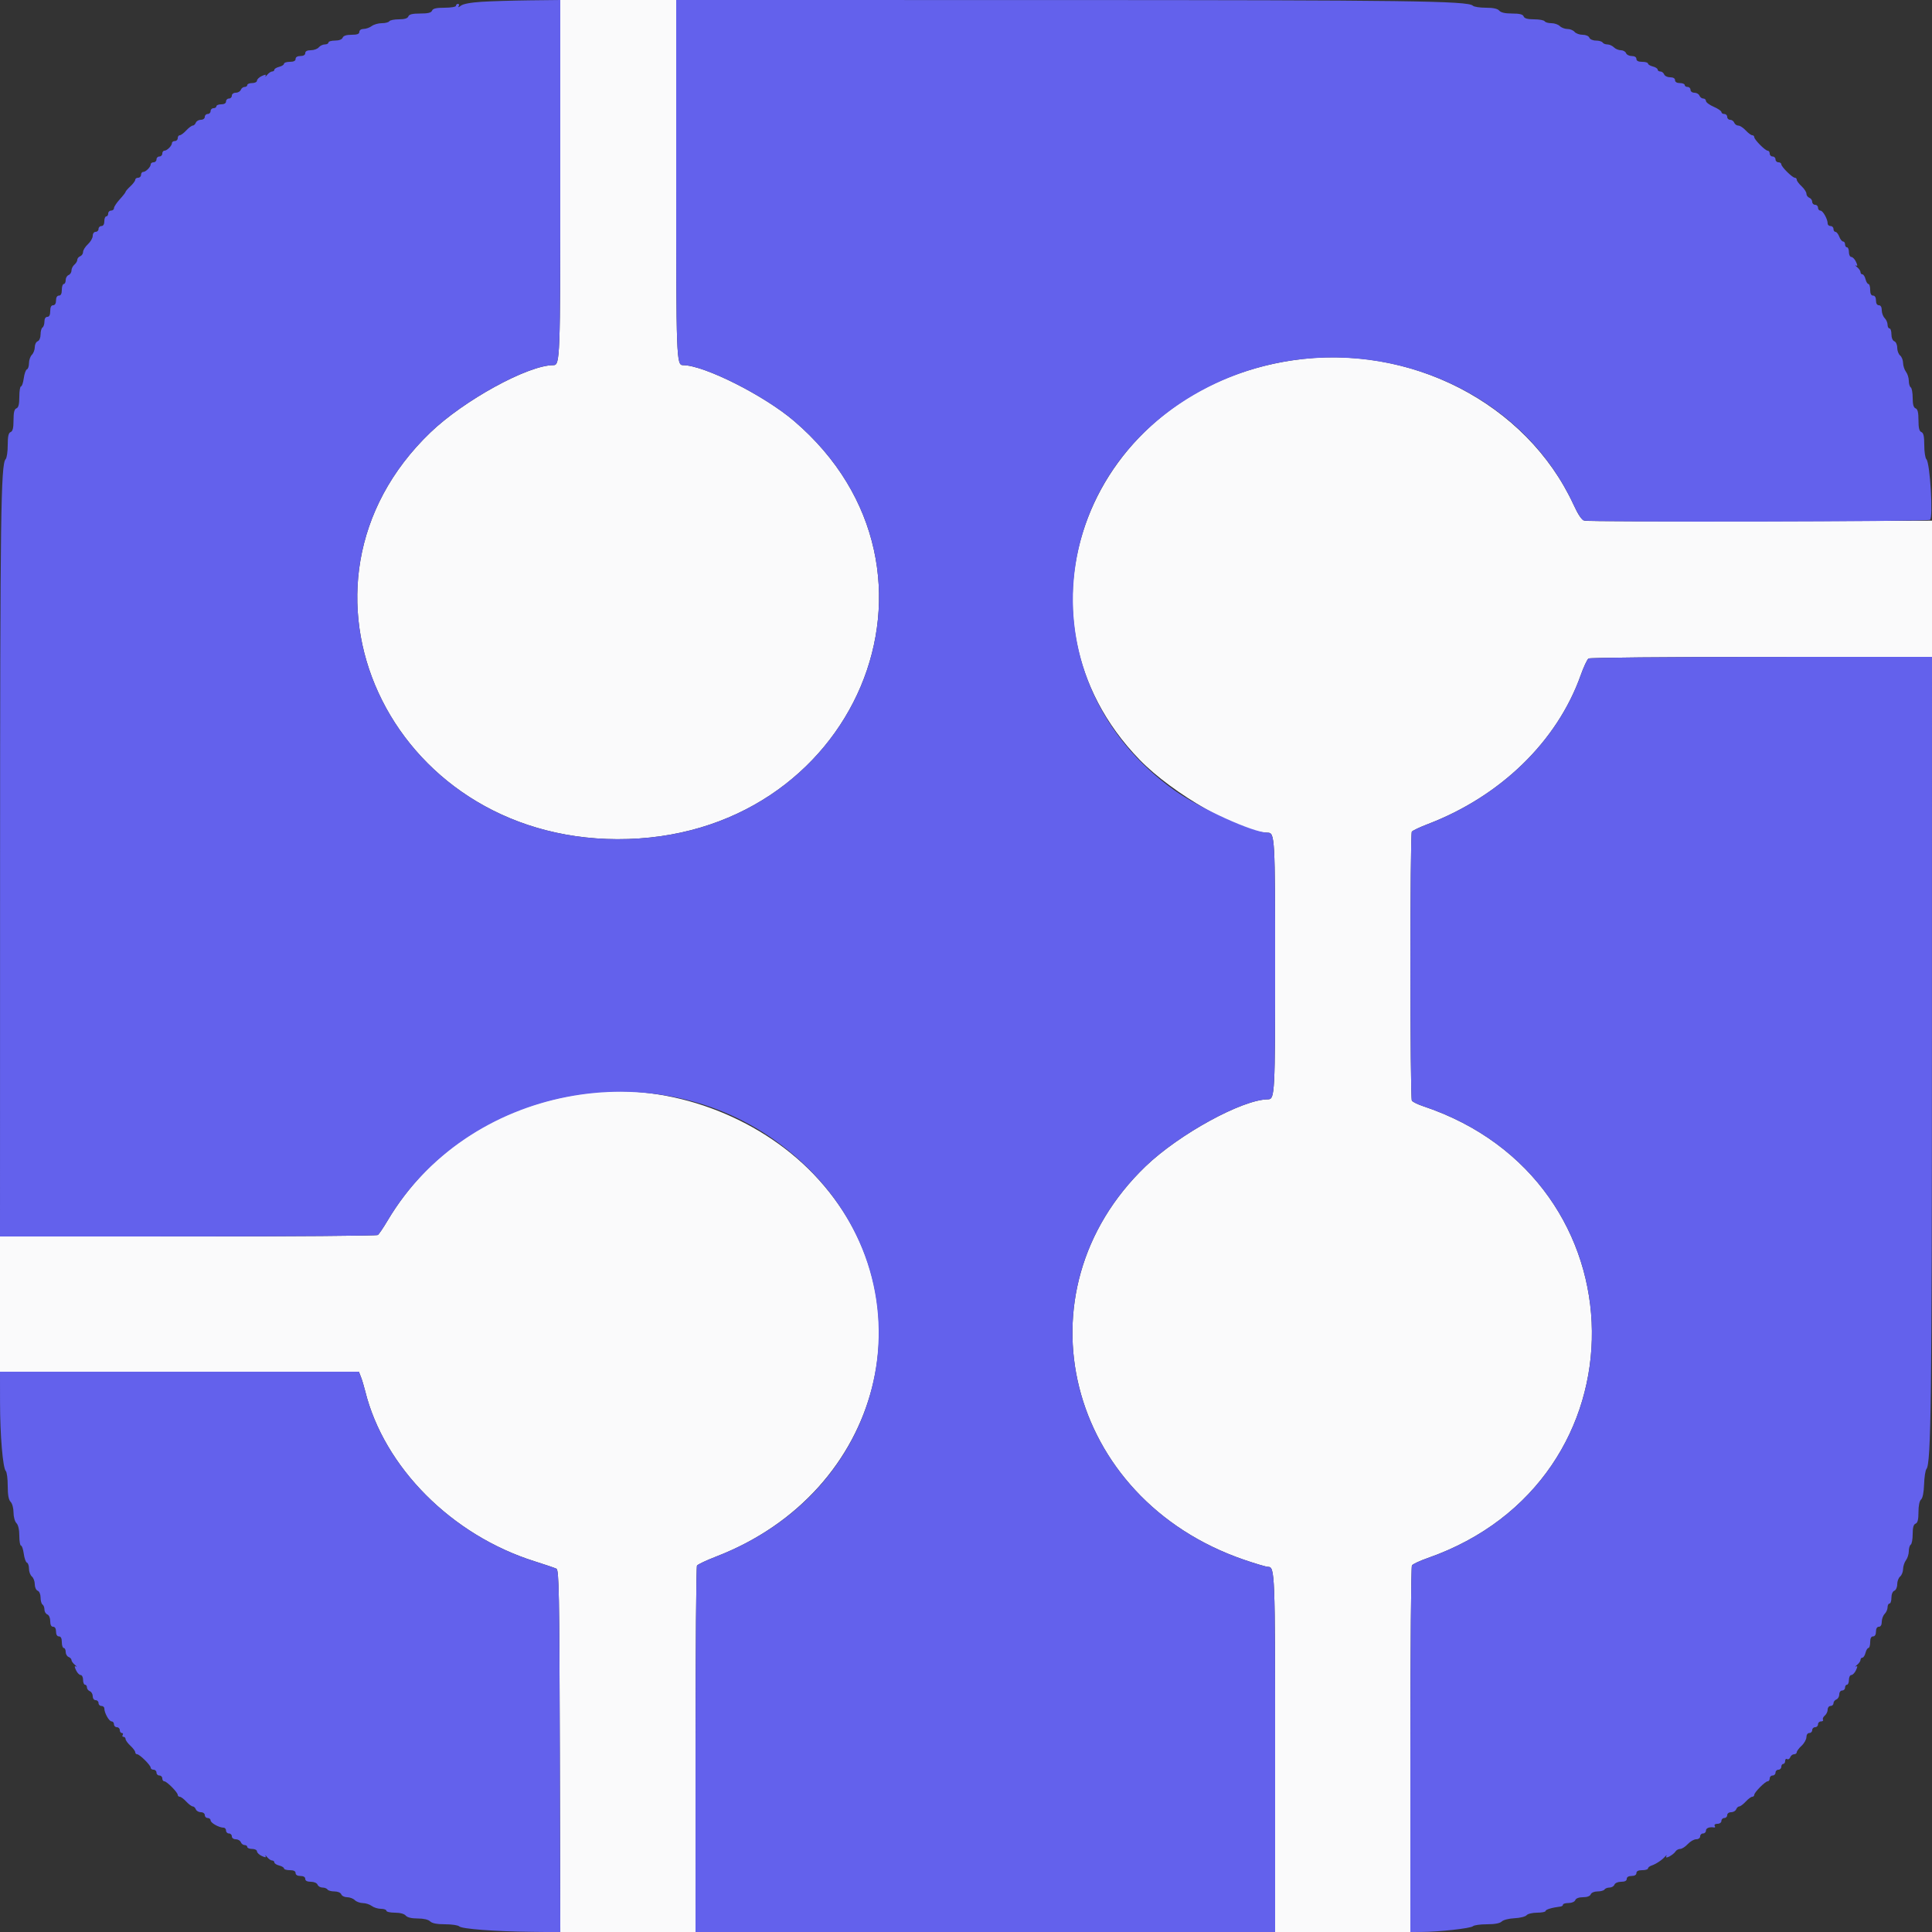 <svg id="svg" version="1.1" xmlns="http://www.w3.org/2000/svg" xmlns:xlink="http://www.w3.org/1999/xlink" width="400" height="400" viewBox="0, 0, 400,400"><rect x="0" y="0" width="400" height="400" fill="#333333" stroke="none"/><g id="svgg"><path id="path0" d="M116.000 37.026 C 116.000 74.448,115.957 75.600,114.558 75.600 C 109.315 75.600,96.037 82.878,89.085 89.563 C 56.265 121.123,80.400 173.600,127.800 173.742 C 177.118 173.891,200.672 118.171,164.400 87.160 C 158.201 81.861,145.750 75.600,141.409 75.600 C 140.048 75.600,140.000 74.292,140.000 37.026 L 140.000 0.000 128.000 0.000 L 116.000 0.000 116.000 37.026 M267.600 74.595 C 225.364 80.892,207.383 127.793,235.908 157.262 C 242.800 164.381,256.872 172.400,262.475 172.400 C 263.943 172.400,264.000 173.428,264.000 200.000 C 264.000 226.279,263.931 227.600,262.561 227.600 C 257.298 227.600,244.162 234.776,237.210 241.449 C 210.077 267.492,220.825 310.381,257.635 322.954 C 259.964 323.749,262.163 324.400,262.521 324.400 C 263.962 324.400,264.000 325.379,264.000 362.974 L 264.000 400.000 278.000 400.000 L 292.000 400.000 292.006 362.300 C 292.009 341.565,292.154 324.376,292.328 324.103 C 292.502 323.830,293.960 323.146,295.568 322.584 C 341.404 306.570,340.766 244.373,294.607 229.010 C 293.511 228.645,292.479 228.133,292.313 227.873 C 291.924 227.262,291.918 172.733,292.306 172.187 C 292.468 171.960,293.950 171.258,295.600 170.627 C 310.688 164.860,322.412 153.453,327.255 139.829 C 327.874 138.085,328.611 136.513,328.891 136.335 C 329.171 136.158,345.285 136.009,364.700 136.006 L 400.000 136.000 400.000 121.900 L 400.000 107.800 364.500 107.912 C 344.975 107.974,328.599 107.927,328.110 107.807 C 327.470 107.651,326.818 106.722,325.795 104.508 C 316.071 83.460,291.803 70.986,267.600 74.595 M122.400 226.229 C 104.219 228.292,89.051 237.840,80.189 252.800 C 79.342 254.230,78.458 255.532,78.224 255.694 C 77.991 255.856,60.295 255.991,38.900 255.994 L 0.000 256.000 0.000 270.000 L 0.000 284.000 37.151 284.000 L 74.303 284.000 74.733 285.100 C 74.969 285.705,75.363 287.010,75.607 288.000 C 79.500 303.756,93.505 317.837,110.657 323.240 C 112.826 323.923,114.870 324.619,115.200 324.785 C 115.726 325.050,115.813 329.719,115.902 362.544 L 116.004 400.000 130.002 400.000 L 144.000 400.000 144.006 362.300 C 144.009 341.565,144.144 324.394,144.306 324.143 C 144.468 323.892,146.232 323.056,148.227 322.287 C 182.827 308.938,193.074 268.711,168.409 243.054 C 156.822 231.001,138.712 224.378,122.400 226.229 " stroke="none" fill="#fafafb" fill-rule="evenodd"></path><path id="path1" d="M99.759 0.370 C 97.413 0.518,95.857 0.813,95.382 1.200 C 94.961 1.544,94.775 1.586,94.947 1.300 C 95.112 1.025,95.057 0.800,94.824 0.800 C 94.591 0.800,94.400 0.980,94.400 1.200 C 94.400 1.421,93.348 1.600,92.043 1.600 C 90.316 1.600,89.624 1.761,89.455 2.200 C 89.289 2.634,88.609 2.800,87.000 2.800 C 85.391 2.800,84.711 2.966,84.545 3.400 C 84.389 3.806,83.753 4.000,82.581 4.000 C 81.627 4.000,80.736 4.180,80.600 4.400 C 80.464 4.620,79.768 4.800,79.053 4.800 C 78.338 4.800,77.404 5.064,76.976 5.387 C 76.549 5.710,75.795 5.980,75.300 5.987 C 74.772 5.995,74.400 6.248,74.400 6.600 C 74.400 7.034,73.954 7.200,72.787 7.200 C 71.723 7.200,71.097 7.404,70.945 7.800 C 70.803 8.170,70.195 8.400,69.357 8.400 C 68.611 8.400,68.000 8.580,68.000 8.800 C 68.000 9.020,67.662 9.200,67.249 9.200 C 66.836 9.200,66.274 9.470,66.000 9.800 C 65.726 10.130,64.984 10.400,64.351 10.400 C 63.595 10.400,63.200 10.606,63.200 11.000 C 63.200 11.373,62.822 11.600,62.200 11.600 C 61.578 11.600,61.200 11.827,61.200 12.200 C 61.200 12.600,60.800 12.800,60.000 12.800 C 59.340 12.800,58.800 12.977,58.800 13.192 C 58.800 13.408,58.350 13.698,57.800 13.836 C 57.250 13.974,56.800 14.247,56.800 14.443 C 56.800 14.640,56.595 14.800,56.344 14.800 C 56.093 14.800,55.630 15.115,55.314 15.500 C 54.999 15.885,54.844 15.992,54.971 15.737 C 55.145 15.387,54.958 15.387,54.204 15.737 C 53.655 15.992,53.205 16.425,53.203 16.700 C 53.201 16.975,52.750 17.200,52.200 17.200 C 51.650 17.200,51.200 17.380,51.200 17.600 C 51.200 17.820,50.949 18.000,50.643 18.000 C 50.336 18.000,49.982 18.270,49.855 18.600 C 49.729 18.930,49.259 19.200,48.813 19.200 C 48.357 19.200,48.000 19.464,48.000 19.800 C 48.000 20.130,47.730 20.400,47.400 20.400 C 47.070 20.400,46.800 20.670,46.800 21.000 C 46.800 21.373,46.422 21.600,45.800 21.600 C 45.250 21.600,44.800 21.780,44.800 22.000 C 44.800 22.220,44.530 22.400,44.200 22.400 C 43.870 22.400,43.600 22.670,43.600 23.000 C 43.600 23.330,43.330 23.600,43.000 23.600 C 42.670 23.600,42.400 23.870,42.400 24.200 C 42.400 24.536,42.043 24.800,41.587 24.800 C 41.141 24.800,40.671 25.070,40.545 25.400 C 40.418 25.730,40.129 26.000,39.903 26.000 C 39.677 26.000,39.075 26.450,38.565 27.000 C 38.055 27.550,37.450 28.000,37.219 28.000 C 36.989 28.000,36.800 28.270,36.800 28.600 C 36.800 28.930,36.530 29.200,36.200 29.200 C 35.870 29.200,35.600 29.393,35.600 29.629 C 35.600 30.182,34.582 31.200,34.029 31.200 C 33.793 31.200,33.600 31.470,33.600 31.800 C 33.600 32.130,33.330 32.400,33.000 32.400 C 32.670 32.400,32.400 32.670,32.400 33.000 C 32.400 33.330,32.130 33.600,31.800 33.600 C 31.470 33.600,31.200 33.793,31.200 34.029 C 31.200 34.582,30.182 35.600,29.629 35.600 C 29.393 35.600,29.200 35.870,29.200 36.200 C 29.200 36.530,28.930 36.800,28.600 36.800 C 28.270 36.800,28.000 36.989,28.000 37.219 C 28.000 37.450,27.550 38.055,27.000 38.565 C 26.450 39.075,26.000 39.595,26.000 39.721 C 26.000 39.847,25.460 40.542,24.800 41.264 C 24.140 41.987,23.600 42.808,23.600 43.089 C 23.600 43.370,23.330 43.600,23.000 43.600 C 22.670 43.600,22.400 43.870,22.400 44.200 C 22.400 44.530,22.220 44.800,22.000 44.800 C 21.780 44.800,21.600 45.250,21.600 45.800 C 21.600 46.422,21.373 46.800,21.000 46.800 C 20.670 46.800,20.400 47.070,20.400 47.400 C 20.400 47.730,20.130 48.000,19.800 48.000 C 19.462 48.000,19.200 48.358,19.200 48.819 C 19.200 49.270,18.750 50.055,18.200 50.565 C 17.650 51.075,17.200 51.792,17.200 52.158 C 17.200 52.525,16.930 52.929,16.600 53.055 C 16.270 53.182,16.000 53.514,16.000 53.794 C 16.000 54.073,15.730 54.526,15.400 54.800 C 15.070 55.074,14.800 55.617,14.800 56.006 C 14.800 56.396,14.530 56.818,14.200 56.945 C 13.870 57.071,13.600 57.541,13.600 57.987 C 13.600 58.434,13.420 58.800,13.200 58.800 C 12.980 58.800,12.800 59.340,12.800 60.000 C 12.800 60.800,12.600 61.200,12.200 61.200 C 11.827 61.200,11.600 61.578,11.600 62.200 C 11.600 62.822,11.373 63.200,11.000 63.200 C 10.600 63.200,10.400 63.600,10.400 64.400 C 10.400 65.200,10.200 65.600,9.800 65.600 C 9.431 65.600,9.200 65.975,9.200 66.576 C 9.200 67.113,9.020 67.664,8.800 67.800 C 8.580 67.936,8.400 68.582,8.400 69.236 C 8.400 69.924,8.147 70.522,7.800 70.655 C 7.470 70.782,7.200 71.329,7.200 71.871 C 7.200 72.414,6.930 73.127,6.600 73.457 C 6.270 73.787,6.000 74.569,6.000 75.195 C 6.000 75.821,5.808 76.397,5.574 76.475 C 5.340 76.553,5.046 77.378,4.922 78.309 C 4.797 79.239,4.538 80.000,4.347 80.000 C 4.156 80.000,4.000 80.971,4.000 82.157 C 4.000 83.706,3.831 84.379,3.400 84.545 C 2.966 84.711,2.800 85.391,2.800 87.000 C 2.800 88.609,2.634 89.289,2.200 89.455 C 1.756 89.626,1.600 90.330,1.600 92.163 C 1.600 93.525,1.405 94.835,1.167 95.073 C 0.176 96.064,0.028 106.957,0.014 179.700 L 0.000 256.000 38.900 255.994 C 60.295 255.991,77.991 255.856,78.224 255.694 C 78.458 255.532,79.342 254.230,80.189 252.800 C 96.671 224.978,135.612 217.396,161.600 236.950 C 193.811 261.186,186.554 307.501,148.227 322.287 C 146.232 323.056,144.468 323.892,144.306 324.143 C 144.144 324.394,144.009 341.565,144.006 362.300 L 144.000 400.000 204.000 400.000 L 264.000 400.000 264.000 362.974 C 264.000 325.379,263.962 324.400,262.521 324.400 C 262.163 324.400,259.964 323.749,257.635 322.954 C 220.825 310.381,210.077 267.492,237.210 241.449 C 244.162 234.776,257.298 227.600,262.561 227.600 C 263.931 227.600,264.000 226.279,264.000 200.000 C 264.000 173.428,263.943 172.400,262.475 172.400 C 259.479 172.400,248.403 167.363,243.123 163.601 C 212.254 141.602,216.069 97.261,250.312 80.044 C 278.194 66.025,313.259 77.373,325.776 104.466 C 326.549 106.139,327.470 107.618,327.823 107.754 C 328.876 108.158,398.937 108.028,399.581 107.620 C 400.277 107.180,399.607 95.847,398.839 95.079 C 398.598 94.838,398.400 93.525,398.400 92.163 C 398.400 90.330,398.244 89.626,397.800 89.455 C 397.366 89.289,397.200 88.609,397.200 87.000 C 397.200 85.391,397.034 84.711,396.600 84.545 C 396.181 84.384,396.000 83.731,396.000 82.381 C 396.000 81.317,395.820 80.336,395.600 80.200 C 395.380 80.064,395.200 79.458,395.200 78.853 C 395.200 78.248,394.936 77.404,394.613 76.976 C 394.290 76.549,394.020 75.727,394.013 75.149 C 394.006 74.571,393.730 73.874,393.400 73.600 C 393.070 73.326,392.800 72.603,392.800 71.994 C 392.800 71.378,392.534 70.783,392.200 70.655 C 391.849 70.521,391.600 69.921,391.600 69.213 C 391.600 68.546,391.420 68.000,391.200 68.000 C 390.980 68.000,390.800 67.653,390.800 67.229 C 390.800 66.804,390.530 66.187,390.200 65.857 C 389.870 65.527,389.600 64.794,389.600 64.229 C 389.600 63.581,389.378 63.200,389.000 63.200 C 388.627 63.200,388.400 62.822,388.400 62.200 C 388.400 61.578,388.173 61.200,387.800 61.200 C 387.400 61.200,387.200 60.800,387.200 60.000 C 387.200 59.340,387.040 58.800,386.843 58.800 C 386.647 58.800,386.374 58.350,386.236 57.800 C 386.098 57.250,385.808 56.800,385.592 56.800 C 385.377 56.800,385.200 56.595,385.200 56.344 C 385.200 56.093,384.885 55.630,384.500 55.314 C 384.115 54.999,384.008 54.844,384.263 54.971 C 384.613 55.145,384.613 54.958,384.263 54.204 C 384.008 53.655,383.575 53.205,383.300 53.203 C 383.025 53.201,382.800 52.750,382.800 52.200 C 382.800 51.650,382.620 51.200,382.400 51.200 C 382.180 51.200,382.000 50.930,382.000 50.600 C 382.000 50.270,381.816 50.000,381.590 50.000 C 381.365 50.000,381.009 49.550,380.800 49.000 C 380.591 48.450,380.235 48.000,380.010 48.000 C 379.784 48.000,379.600 47.730,379.600 47.400 C 379.600 47.070,379.330 46.800,379.000 46.800 C 378.670 46.800,378.400 46.566,378.400 46.280 C 378.400 45.361,377.416 43.606,376.900 43.603 C 376.625 43.601,376.400 43.330,376.400 43.000 C 376.400 42.670,376.130 42.400,375.800 42.400 C 375.470 42.400,375.200 42.124,375.200 41.787 C 375.200 41.451,374.930 41.071,374.600 40.945 C 374.270 40.818,374.000 40.439,374.000 40.103 C 374.000 39.767,373.550 39.075,373.000 38.565 C 372.450 38.055,372.000 37.450,372.000 37.219 C 372.000 36.989,371.826 36.800,371.614 36.800 C 371.091 36.800,368.800 34.531,368.800 34.013 C 368.800 33.786,368.530 33.600,368.200 33.600 C 367.870 33.600,367.600 33.330,367.600 33.000 C 367.600 32.670,367.330 32.400,367.000 32.400 C 366.670 32.400,366.400 32.130,366.400 31.800 C 366.400 31.470,366.214 31.200,365.987 31.200 C 365.469 31.200,363.200 28.909,363.200 28.386 C 363.200 28.174,363.011 28.000,362.781 28.000 C 362.550 28.000,361.945 27.550,361.435 27.000 C 360.925 26.450,360.233 26.000,359.897 26.000 C 359.561 26.000,359.182 25.730,359.055 25.400 C 358.929 25.070,358.549 24.800,358.213 24.800 C 357.876 24.800,357.600 24.530,357.600 24.200 C 357.600 23.870,357.330 23.600,357.000 23.600 C 356.670 23.600,356.400 23.419,356.400 23.199 C 356.400 22.978,355.680 22.486,354.800 22.104 C 353.920 21.723,353.200 21.184,353.200 20.906 C 353.200 20.628,352.949 20.400,352.643 20.400 C 352.336 20.400,351.982 20.130,351.855 19.800 C 351.729 19.470,351.259 19.200,350.813 19.200 C 350.357 19.200,350.000 18.936,350.000 18.600 C 350.000 18.270,349.730 18.000,349.400 18.000 C 349.070 18.000,348.800 17.820,348.800 17.600 C 348.800 17.380,348.350 17.200,347.800 17.200 C 347.178 17.200,346.800 16.973,346.800 16.600 C 346.800 16.225,346.421 16.000,345.787 16.000 C 345.231 16.000,344.671 15.730,344.545 15.400 C 344.418 15.070,344.064 14.800,343.757 14.800 C 343.451 14.800,343.200 14.623,343.200 14.408 C 343.200 14.192,342.750 13.902,342.200 13.764 C 341.650 13.626,341.200 13.353,341.200 13.157 C 341.200 12.960,340.660 12.800,340.000 12.800 C 339.200 12.800,338.800 12.600,338.800 12.200 C 338.800 11.834,338.427 11.600,337.843 11.600 C 337.316 11.600,336.782 11.330,336.655 11.000 C 336.529 10.670,336.047 10.400,335.584 10.400 C 335.121 10.400,334.473 10.130,334.143 9.800 C 333.813 9.470,333.206 9.200,332.795 9.200 C 332.384 9.200,331.936 9.020,331.800 8.800 C 331.664 8.580,331.043 8.400,330.419 8.400 C 329.781 8.400,329.185 8.138,329.055 7.800 C 328.924 7.457,328.327 7.200,327.662 7.200 C 327.022 7.200,326.274 6.930,326.000 6.600 C 325.726 6.270,325.061 6.000,324.522 6.000 C 323.984 6.000,323.273 5.730,322.943 5.400 C 322.613 5.070,321.826 4.800,321.195 4.800 C 320.564 4.800,319.936 4.620,319.800 4.400 C 319.664 4.180,318.683 4.000,317.619 4.000 C 316.269 4.000,315.616 3.819,315.455 3.400 C 315.290 2.969,314.616 2.800,313.062 2.800 C 311.626 2.800,310.730 2.598,310.400 2.200 C 310.064 1.796,309.162 1.600,307.631 1.600 C 306.382 1.600,305.170 1.410,304.938 1.178 C 303.947 0.187,291.303 0.018,217.500 0.009 L 140.000 0.000 140.000 37.026 C 140.000 74.292,140.048 75.600,141.409 75.600 C 145.750 75.600,158.201 81.861,164.400 87.160 C 200.672 118.171,177.118 173.891,127.800 173.742 C 80.400 173.600,56.265 121.123,89.085 89.563 C 96.037 82.878,109.315 75.600,114.558 75.600 C 115.957 75.600,116.000 74.448,116.000 37.026 L 116.000 0.000 109.700 0.070 C 106.235 0.109,101.762 0.244,99.759 0.370 M328.891 136.335 C 328.611 136.513,327.874 138.085,327.255 139.829 C 322.412 153.453,310.688 164.860,295.600 170.627 C 293.950 171.258,292.468 171.960,292.306 172.187 C 291.918 172.733,291.924 227.262,292.313 227.873 C 292.479 228.133,293.511 228.645,294.607 229.010 C 340.766 244.373,341.404 306.570,295.568 322.584 C 293.960 323.146,292.502 323.830,292.328 324.103 C 292.154 324.376,292.009 341.565,292.006 362.300 L 292.000 400.000 294.300 399.990 C 297.963 399.973,304.516 399.244,304.957 398.803 C 305.179 398.581,306.481 398.400,307.851 398.400 C 309.490 398.400,310.541 398.202,310.921 397.822 C 311.242 397.500,312.413 397.202,313.560 397.150 C 314.694 397.098,315.819 396.818,316.060 396.528 C 316.301 396.238,317.286 396.000,318.249 396.000 C 319.212 396.000,320.000 395.840,320.000 395.645 C 320.000 395.341,321.372 394.934,323.100 394.727 C 323.375 394.694,323.600 394.517,323.600 394.333 C 323.600 394.150,324.121 394.000,324.757 394.000 C 325.417 394.000,326.013 393.742,326.145 393.400 C 326.287 393.028,326.896 392.800,327.745 392.800 C 328.593 392.800,329.202 392.572,329.345 392.200 C 329.478 391.853,330.076 391.600,330.764 391.600 C 331.418 391.600,332.064 391.420,332.200 391.200 C 332.336 390.980,332.802 390.800,333.236 390.800 C 333.670 390.800,334.129 390.530,334.255 390.200 C 334.387 389.858,334.983 389.600,335.643 389.600 C 336.405 389.600,336.800 389.395,336.800 389.000 C 336.800 388.627,337.178 388.400,337.800 388.400 C 338.422 388.400,338.800 388.173,338.800 387.800 C 338.800 387.400,339.200 387.200,340.000 387.200 C 340.660 387.200,341.200 387.041,341.200 386.847 C 341.200 386.652,341.515 386.388,341.900 386.258 C 342.833 385.945,344.058 385.138,344.720 384.400 C 345.042 384.041,345.150 384.013,344.988 384.330 C 344.634 385.019,346.433 384.060,346.920 383.300 C 347.096 383.025,347.525 382.800,347.874 382.800 C 348.223 382.800,348.925 382.350,349.435 381.800 C 349.945 381.250,350.730 380.800,351.181 380.800 C 351.642 380.800,352.000 380.538,352.000 380.200 C 352.000 379.870,352.270 379.600,352.600 379.600 C 352.930 379.600,353.200 379.330,353.200 379.000 C 353.200 378.470,353.953 378.193,354.930 378.363 C 355.111 378.394,355.145 378.235,355.006 378.010 C 354.864 377.781,355.116 377.600,355.576 377.600 C 356.042 377.600,356.400 377.339,356.400 377.000 C 356.400 376.670,356.670 376.400,357.000 376.400 C 357.330 376.400,357.600 376.130,357.600 375.800 C 357.600 375.464,357.957 375.200,358.413 375.200 C 358.859 375.200,359.329 374.930,359.455 374.600 C 359.582 374.270,359.871 374.000,360.097 374.000 C 360.323 374.000,360.925 373.550,361.435 373.000 C 361.945 372.450,362.550 372.000,362.781 372.000 C 363.011 372.000,363.200 371.826,363.200 371.614 C 363.200 371.091,365.469 368.800,365.987 368.800 C 366.214 368.800,366.400 368.530,366.400 368.200 C 366.400 367.870,366.670 367.600,367.000 367.600 C 367.330 367.600,367.600 367.330,367.600 367.000 C 367.600 366.670,367.870 366.400,368.200 366.400 C 368.530 366.400,368.800 366.130,368.800 365.800 C 368.800 365.470,368.980 365.200,369.200 365.200 C 369.420 365.200,369.600 364.919,369.600 364.576 C 369.600 364.233,369.781 364.065,370.003 364.202 C 370.224 364.339,370.514 364.169,370.646 363.825 C 370.778 363.481,371.136 363.200,371.443 363.200 C 371.749 363.200,372.000 363.011,372.000 362.781 C 372.000 362.550,372.450 361.945,373.000 361.435 C 373.550 360.925,374.000 360.124,374.000 359.654 C 374.000 359.162,374.254 358.800,374.600 358.800 C 374.930 358.800,375.200 358.530,375.200 358.200 C 375.200 357.870,375.470 357.600,375.800 357.600 C 376.130 357.600,376.400 357.330,376.400 357.000 C 376.400 356.670,376.681 356.400,377.024 356.400 C 377.367 356.400,377.549 356.240,377.428 356.045 C 377.307 355.850,377.477 355.468,377.804 355.196 C 378.132 354.924,378.400 354.364,378.400 353.951 C 378.400 353.538,378.670 353.200,379.000 353.200 C 379.330 353.200,379.600 352.949,379.600 352.643 C 379.600 352.336,379.870 351.982,380.200 351.855 C 380.530 351.729,380.800 351.259,380.800 350.813 C 380.800 350.357,381.064 350.000,381.400 350.000 C 381.730 350.000,382.000 349.730,382.000 349.400 C 382.000 349.070,382.180 348.800,382.400 348.800 C 382.620 348.800,382.800 348.350,382.800 347.800 C 382.800 347.250,383.025 346.799,383.300 346.797 C 383.575 346.795,384.008 346.345,384.263 345.796 C 384.613 345.042,384.613 344.855,384.263 345.029 C 384.008 345.156,384.115 345.001,384.500 344.686 C 384.885 344.370,385.200 343.907,385.200 343.656 C 385.200 343.405,385.377 343.200,385.592 343.200 C 385.808 343.200,386.098 342.750,386.236 342.200 C 386.374 341.650,386.647 341.200,386.843 341.200 C 387.040 341.200,387.200 340.660,387.200 340.000 C 387.200 339.200,387.400 338.800,387.800 338.800 C 388.173 338.800,388.400 338.422,388.400 337.800 C 388.400 337.178,388.627 336.800,389.000 336.800 C 389.378 336.800,389.600 336.419,389.600 335.771 C 389.600 335.206,389.870 334.473,390.200 334.143 C 390.530 333.813,390.800 333.196,390.800 332.771 C 390.800 332.347,390.980 332.000,391.200 332.000 C 391.420 332.000,391.600 331.454,391.600 330.787 C 391.600 330.079,391.849 329.479,392.200 329.345 C 392.534 329.217,392.800 328.622,392.800 328.006 C 392.800 327.397,393.070 326.674,393.400 326.400 C 393.730 326.126,394.006 325.429,394.013 324.851 C 394.020 324.273,394.290 323.451,394.613 323.024 C 394.936 322.596,395.200 321.752,395.200 321.147 C 395.200 320.542,395.380 319.936,395.600 319.800 C 395.820 319.664,396.000 318.683,396.000 317.619 C 396.000 316.269,396.181 315.616,396.600 315.455 C 397.031 315.290,397.200 314.616,397.200 313.062 C 397.200 311.739,397.409 310.725,397.737 310.452 C 398.070 310.176,398.307 308.984,398.361 307.316 C 398.409 305.835,398.631 304.404,398.854 304.135 C 399.807 302.987,399.976 289.642,399.988 214.900 L 400.000 136.000 364.700 136.006 C 345.285 136.009,329.171 136.158,328.891 136.335 M0.007 290.300 C 0.014 297.176,0.583 303.943,1.206 304.566 C 1.423 304.783,1.600 306.171,1.600 307.651 C 1.600 309.510,1.786 310.528,2.200 310.943 C 2.533 311.276,2.800 312.254,2.800 313.143 C 2.800 314.032,3.067 315.010,3.400 315.343 C 3.776 315.718,4.000 316.702,4.000 317.971 C 4.000 319.087,4.156 320.000,4.347 320.000 C 4.538 320.000,4.797 320.761,4.922 321.691 C 5.046 322.622,5.340 323.447,5.574 323.525 C 5.808 323.603,6.000 324.170,6.000 324.784 C 6.000 325.399,6.270 326.126,6.600 326.400 C 6.930 326.674,7.200 327.397,7.200 328.006 C 7.200 328.622,7.466 329.217,7.800 329.345 C 8.147 329.478,8.400 330.076,8.400 330.764 C 8.400 331.418,8.580 332.064,8.800 332.200 C 9.020 332.336,9.200 332.802,9.200 333.236 C 9.200 333.670,9.470 334.129,9.800 334.255 C 10.142 334.387,10.400 334.983,10.400 335.643 C 10.400 336.405,10.605 336.800,11.000 336.800 C 11.373 336.800,11.600 337.178,11.600 337.800 C 11.600 338.422,11.827 338.800,12.200 338.800 C 12.600 338.800,12.800 339.200,12.800 340.000 C 12.800 340.660,12.980 341.200,13.200 341.200 C 13.420 341.200,13.600 341.566,13.600 342.013 C 13.600 342.459,13.870 342.929,14.200 343.055 C 14.530 343.182,14.800 343.471,14.800 343.699 C 14.800 343.926,15.115 344.370,15.500 344.686 C 15.885 345.001,15.992 345.156,15.737 345.029 C 15.387 344.855,15.387 345.042,15.737 345.796 C 15.992 346.345,16.425 346.795,16.700 346.797 C 16.975 346.799,17.200 347.250,17.200 347.800 C 17.200 348.350,17.380 348.800,17.600 348.800 C 17.820 348.800,18.000 349.051,18.000 349.357 C 18.000 349.664,18.270 350.018,18.600 350.145 C 18.930 350.271,19.200 350.741,19.200 351.187 C 19.200 351.643,19.464 352.000,19.800 352.000 C 20.130 352.000,20.400 352.270,20.400 352.600 C 20.400 352.930,20.670 353.200,21.000 353.200 C 21.330 353.200,21.600 353.434,21.600 353.720 C 21.600 354.639,22.584 356.394,23.100 356.397 C 23.375 356.399,23.600 356.670,23.600 357.000 C 23.600 357.330,23.870 357.600,24.200 357.600 C 24.530 357.600,24.800 357.870,24.800 358.200 C 24.800 358.530,24.991 358.800,25.224 358.800 C 25.457 358.800,25.536 358.980,25.400 359.200 C 25.264 359.420,25.343 359.600,25.576 359.600 C 25.809 359.600,26.000 359.804,26.000 360.054 C 26.000 360.304,26.450 360.925,27.000 361.435 C 27.550 361.945,28.000 362.550,28.000 362.781 C 28.000 363.011,28.174 363.200,28.386 363.200 C 28.909 363.200,31.200 365.469,31.200 365.987 C 31.200 366.214,31.470 366.400,31.800 366.400 C 32.130 366.400,32.400 366.670,32.400 367.000 C 32.400 367.330,32.670 367.600,33.000 367.600 C 33.330 367.600,33.600 367.870,33.600 368.200 C 33.600 368.530,33.786 368.800,34.013 368.800 C 34.531 368.800,36.800 371.091,36.800 371.614 C 36.800 371.826,36.989 372.000,37.219 372.000 C 37.450 372.000,38.055 372.450,38.565 373.000 C 39.075 373.550,39.677 374.000,39.903 374.000 C 40.129 374.000,40.418 374.270,40.545 374.600 C 40.671 374.930,41.141 375.200,41.587 375.200 C 42.043 375.200,42.400 375.464,42.400 375.800 C 42.400 376.130,42.670 376.400,43.000 376.400 C 43.330 376.400,43.601 376.625,43.603 376.900 C 43.606 377.416,45.361 378.400,46.280 378.400 C 46.566 378.400,46.800 378.670,46.800 379.000 C 46.800 379.330,47.070 379.600,47.400 379.600 C 47.730 379.600,48.000 379.870,48.000 380.200 C 48.000 380.536,48.357 380.800,48.813 380.800 C 49.259 380.800,49.729 381.070,49.855 381.400 C 49.982 381.730,50.336 382.000,50.643 382.000 C 50.949 382.000,51.200 382.180,51.200 382.400 C 51.200 382.620,51.650 382.800,52.200 382.800 C 52.750 382.800,53.201 383.025,53.203 383.300 C 53.205 383.575,53.655 384.008,54.204 384.263 C 54.958 384.613,55.145 384.613,54.971 384.263 C 54.844 384.008,54.999 384.115,55.314 384.500 C 55.630 384.885,56.093 385.200,56.344 385.200 C 56.595 385.200,56.800 385.377,56.800 385.592 C 56.800 385.808,57.250 386.098,57.800 386.236 C 58.350 386.374,58.800 386.647,58.800 386.843 C 58.800 387.040,59.340 387.200,60.000 387.200 C 60.800 387.200,61.200 387.400,61.200 387.800 C 61.200 388.173,61.578 388.400,62.200 388.400 C 62.822 388.400,63.200 388.627,63.200 389.000 C 63.200 389.395,63.595 389.600,64.357 389.600 C 65.017 389.600,65.613 389.858,65.745 390.200 C 65.871 390.530,66.330 390.800,66.764 390.800 C 67.198 390.800,67.664 390.980,67.800 391.200 C 67.936 391.420,68.582 391.600,69.236 391.600 C 69.924 391.600,70.522 391.853,70.655 392.200 C 70.782 392.530,71.329 392.800,71.871 392.800 C 72.414 392.800,73.127 393.070,73.457 393.400 C 73.787 393.730,74.539 394.006,75.129 394.013 C 75.718 394.020,76.549 394.290,76.976 394.613 C 77.404 394.936,78.259 395.200,78.876 395.200 C 79.494 395.200,80.000 395.380,80.000 395.600 C 80.000 395.820,80.788 396.000,81.751 396.000 C 82.820 396.000,83.696 396.234,84.000 396.600 C 84.320 396.985,85.206 397.200,86.478 397.200 C 87.704 397.200,88.685 397.428,89.057 397.800 C 89.462 398.205,90.467 398.400,92.149 398.400 C 93.519 398.400,94.833 398.593,95.069 398.829 C 95.607 399.367,102.408 399.883,110.102 399.968 L 116.004 400.033 115.902 362.560 C 115.813 329.721,115.726 325.050,115.200 324.785 C 114.870 324.619,112.826 323.923,110.657 323.240 C 93.505 317.837,79.500 303.756,75.607 288.000 C 75.363 287.010,74.969 285.705,74.733 285.100 L 74.303 284.000 37.151 284.000 L 0.000 284.000 0.007 290.300 " stroke="none" fill="#6361ec" fill-rule="evenodd"></path></g></svg>